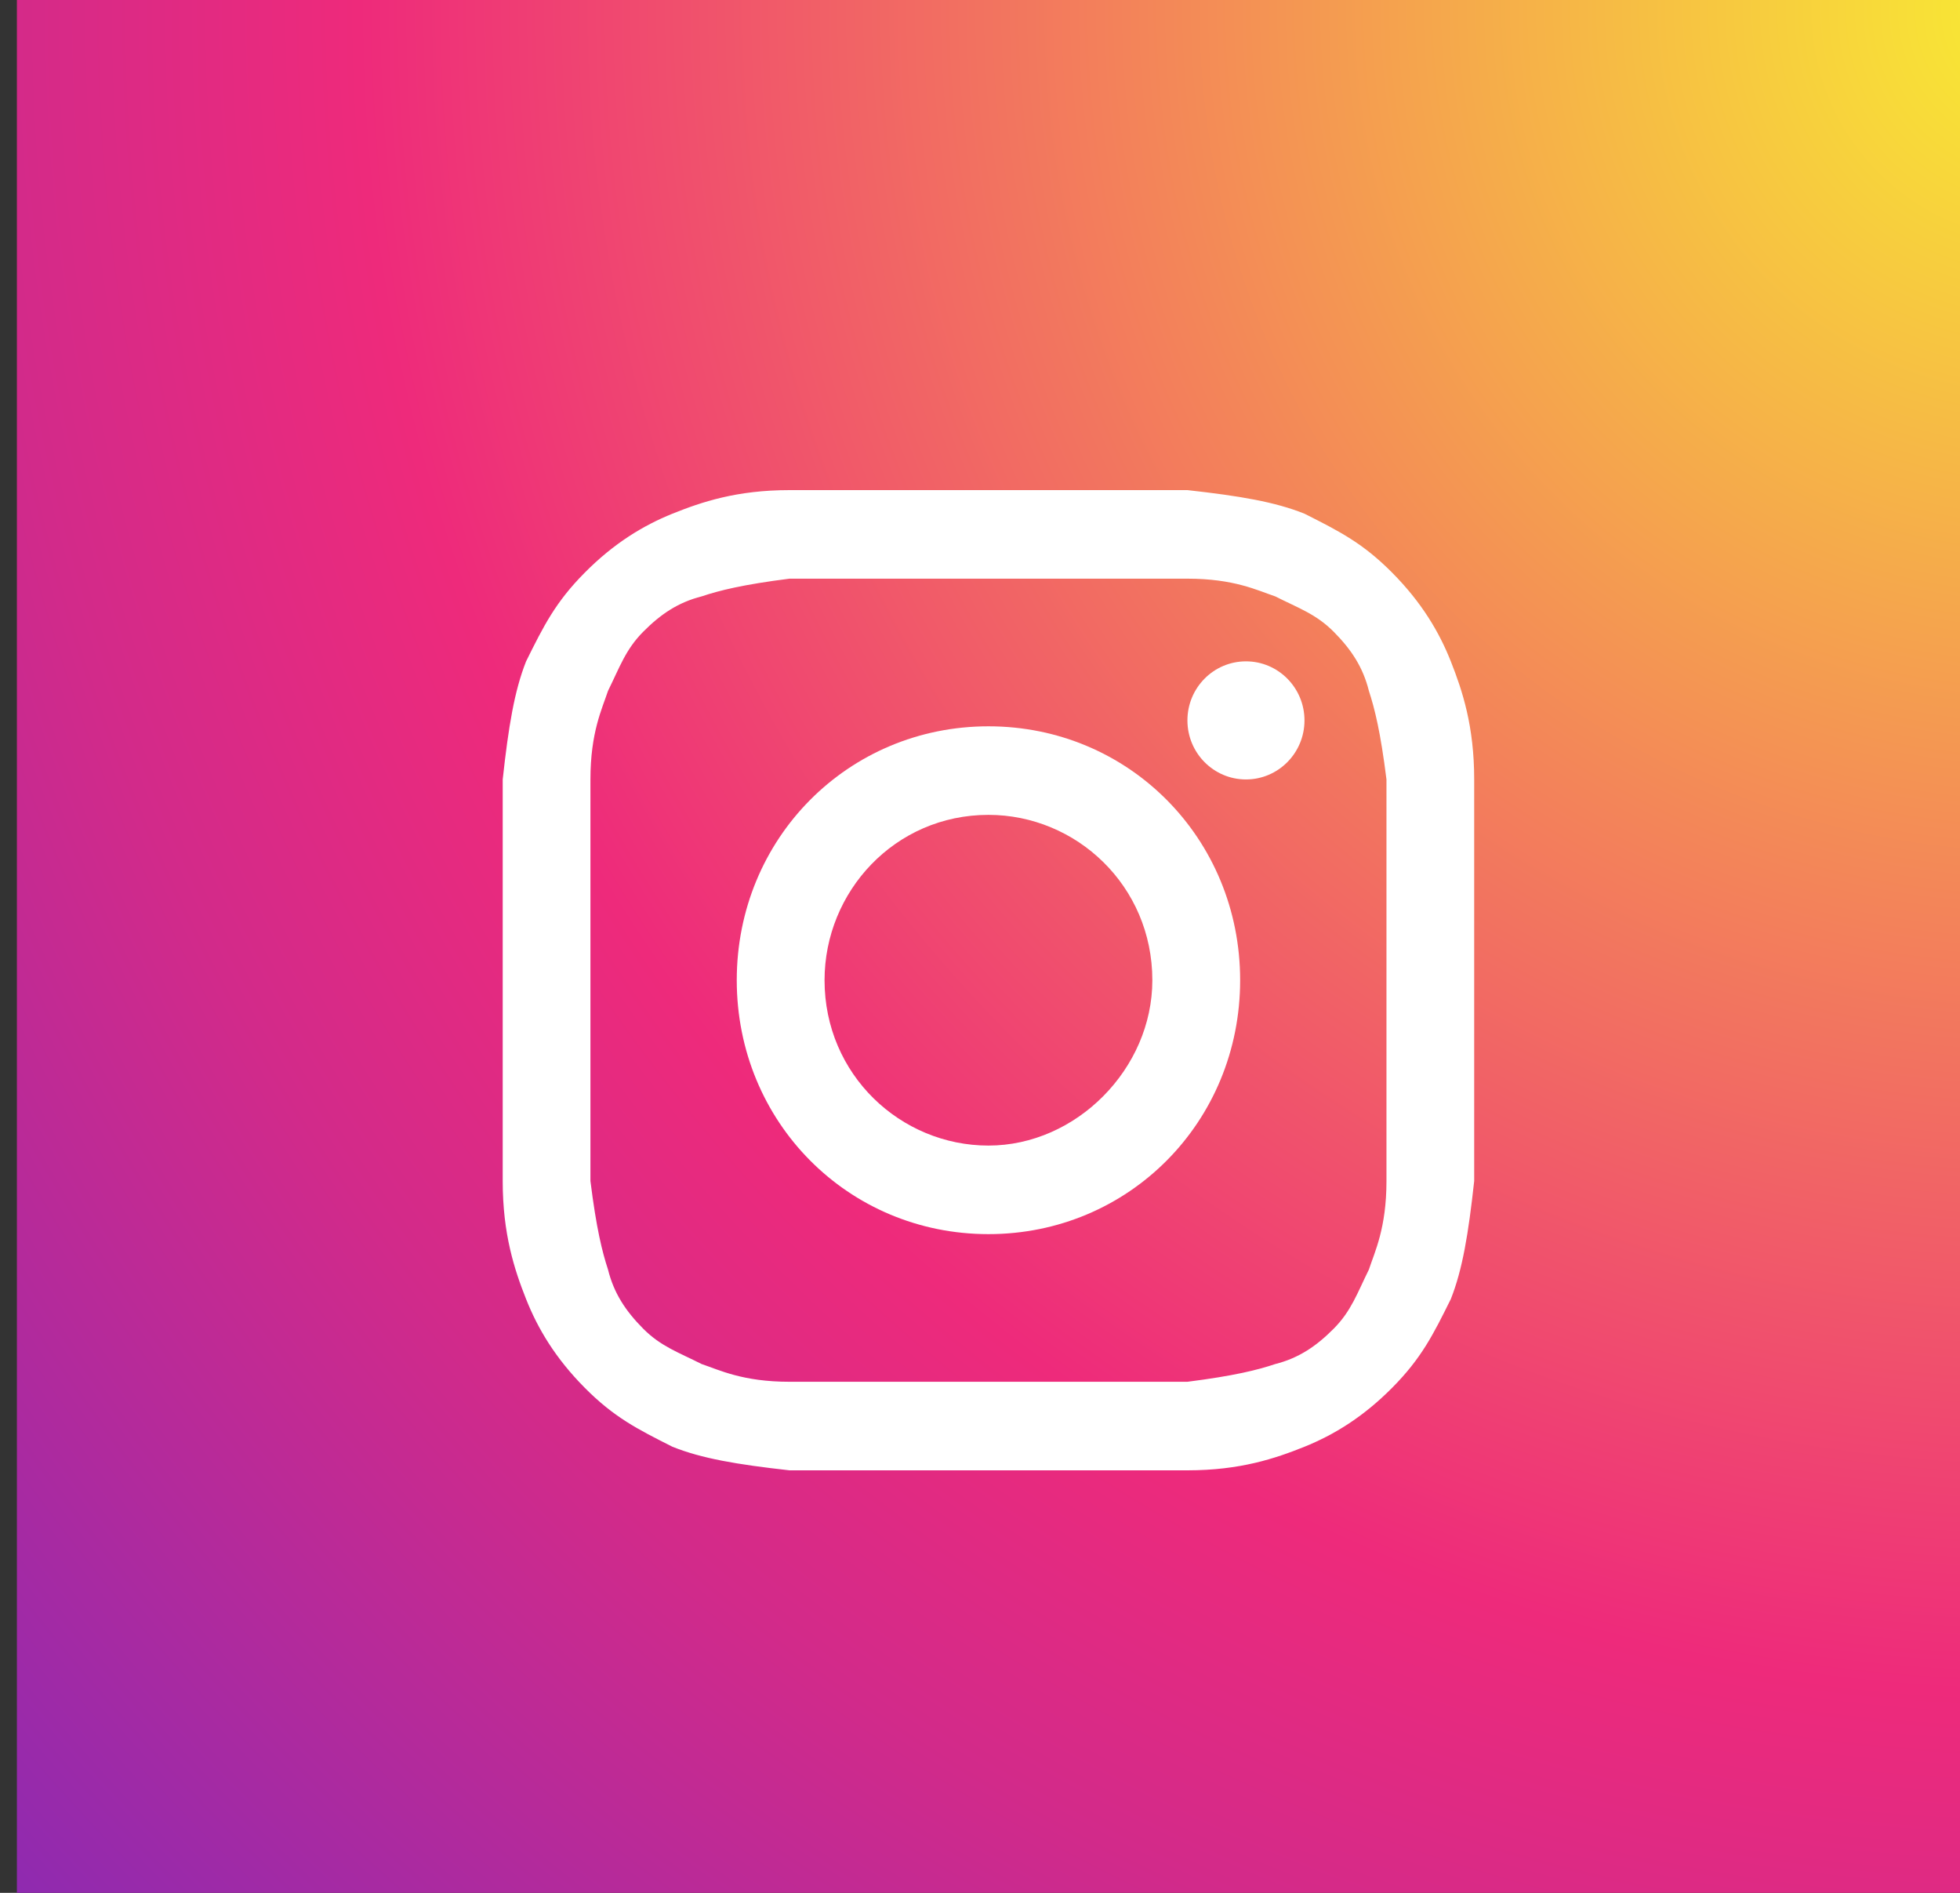 <svg width="29" height="28" viewBox="0 0 29 28" fill="none" xmlns="http://www.w3.org/2000/svg">
<rect x="0" y="0" width="29" height="28" fill="#333333" stroke="none"/>
<rect x="0.25" width="28.75" height="29" fill="url(#paint0_radial_486_363)"/>
<path d="M14.625 8.56C16.53 8.56 16.79 8.56 17.569 8.56C18.262 8.56 18.608 8.735 18.868 8.822C19.215 8.997 19.474 9.084 19.734 9.346C19.994 9.608 20.167 9.87 20.254 10.22C20.34 10.482 20.427 10.831 20.514 11.53C20.514 12.316 20.514 12.491 20.514 14.5C20.514 16.509 20.514 16.684 20.514 17.47C20.514 18.169 20.34 18.518 20.254 18.78C20.081 19.13 19.994 19.392 19.734 19.654C19.474 19.916 19.215 20.09 18.868 20.178C18.608 20.265 18.262 20.352 17.569 20.44C16.79 20.44 16.617 20.44 14.625 20.44C12.633 20.44 12.46 20.44 11.681 20.44C10.988 20.44 10.642 20.265 10.382 20.178C10.035 20.003 9.776 19.916 9.516 19.654C9.256 19.392 9.083 19.13 8.996 18.78C8.91 18.518 8.823 18.169 8.736 17.47C8.736 16.684 8.736 16.509 8.736 14.5C8.736 12.491 8.736 12.316 8.736 11.53C8.736 10.831 8.91 10.482 8.996 10.22C9.169 9.87 9.256 9.608 9.516 9.346C9.776 9.084 10.035 8.91 10.382 8.822C10.642 8.735 10.988 8.648 11.681 8.56C12.46 8.56 12.72 8.56 14.625 8.56ZM14.625 7.25C12.633 7.25 12.46 7.25 11.681 7.25C10.901 7.25 10.382 7.425 9.949 7.599C9.516 7.774 9.083 8.036 8.65 8.473C8.217 8.91 8.044 9.259 7.784 9.783C7.611 10.22 7.524 10.744 7.438 11.53C7.438 12.316 7.438 12.578 7.438 14.5C7.438 16.509 7.438 16.684 7.438 17.47C7.438 18.256 7.611 18.78 7.784 19.217C7.957 19.654 8.217 20.09 8.65 20.527C9.083 20.964 9.429 21.139 9.949 21.401C10.382 21.575 10.901 21.663 11.681 21.75C12.46 21.75 12.72 21.75 14.625 21.75C16.53 21.75 16.79 21.75 17.569 21.75C18.349 21.75 18.868 21.575 19.301 21.401C19.734 21.226 20.167 20.964 20.6 20.527C21.033 20.09 21.206 19.741 21.466 19.217C21.639 18.78 21.726 18.256 21.812 17.47C21.812 16.684 21.812 16.422 21.812 14.5C21.812 12.578 21.812 12.316 21.812 11.53C21.812 10.744 21.639 10.22 21.466 9.783C21.293 9.346 21.033 8.91 20.6 8.473C20.167 8.036 19.821 7.861 19.301 7.599C18.868 7.425 18.349 7.337 17.569 7.25C16.79 7.25 16.617 7.25 14.625 7.25Z" fill="white"/>
<path d="M14.625 10.744C12.547 10.744 10.901 12.404 10.901 14.5C10.901 16.596 12.547 18.256 14.625 18.256C16.703 18.256 18.349 16.596 18.349 14.5C18.349 12.404 16.703 10.744 14.625 10.744ZM14.625 16.946C13.326 16.946 12.2 15.898 12.2 14.5C12.2 13.19 13.239 12.054 14.625 12.054C15.924 12.054 17.05 13.102 17.05 14.5C17.05 15.81 15.924 16.946 14.625 16.946Z" fill="white"/>
<path d="M18.435 11.53C18.913 11.53 19.301 11.139 19.301 10.657C19.301 10.174 18.913 9.783 18.435 9.783C17.957 9.783 17.569 10.174 17.569 10.657C17.569 11.139 17.957 11.53 18.435 11.53Z" fill="white"/>
<defs>
<radialGradient id="paint0_radial_486_363" cx="0" cy="0" r="1" gradientUnits="userSpaceOnUse" gradientTransform="translate(29.578 0.589) scale(66.392 66.97)">
<stop stop-color="#F9ED32"/>
<stop offset="0.36" stop-color="#EE2A7B"/>
<stop offset="0.44" stop-color="#D22A8A"/>
<stop offset="0.6" stop-color="#8B2AB2"/>
<stop offset="0.83" stop-color="#1B2AF0"/>
<stop offset="0.88" stop-color="#002AFF"/>
</radialGradient>
</defs>
</svg>
